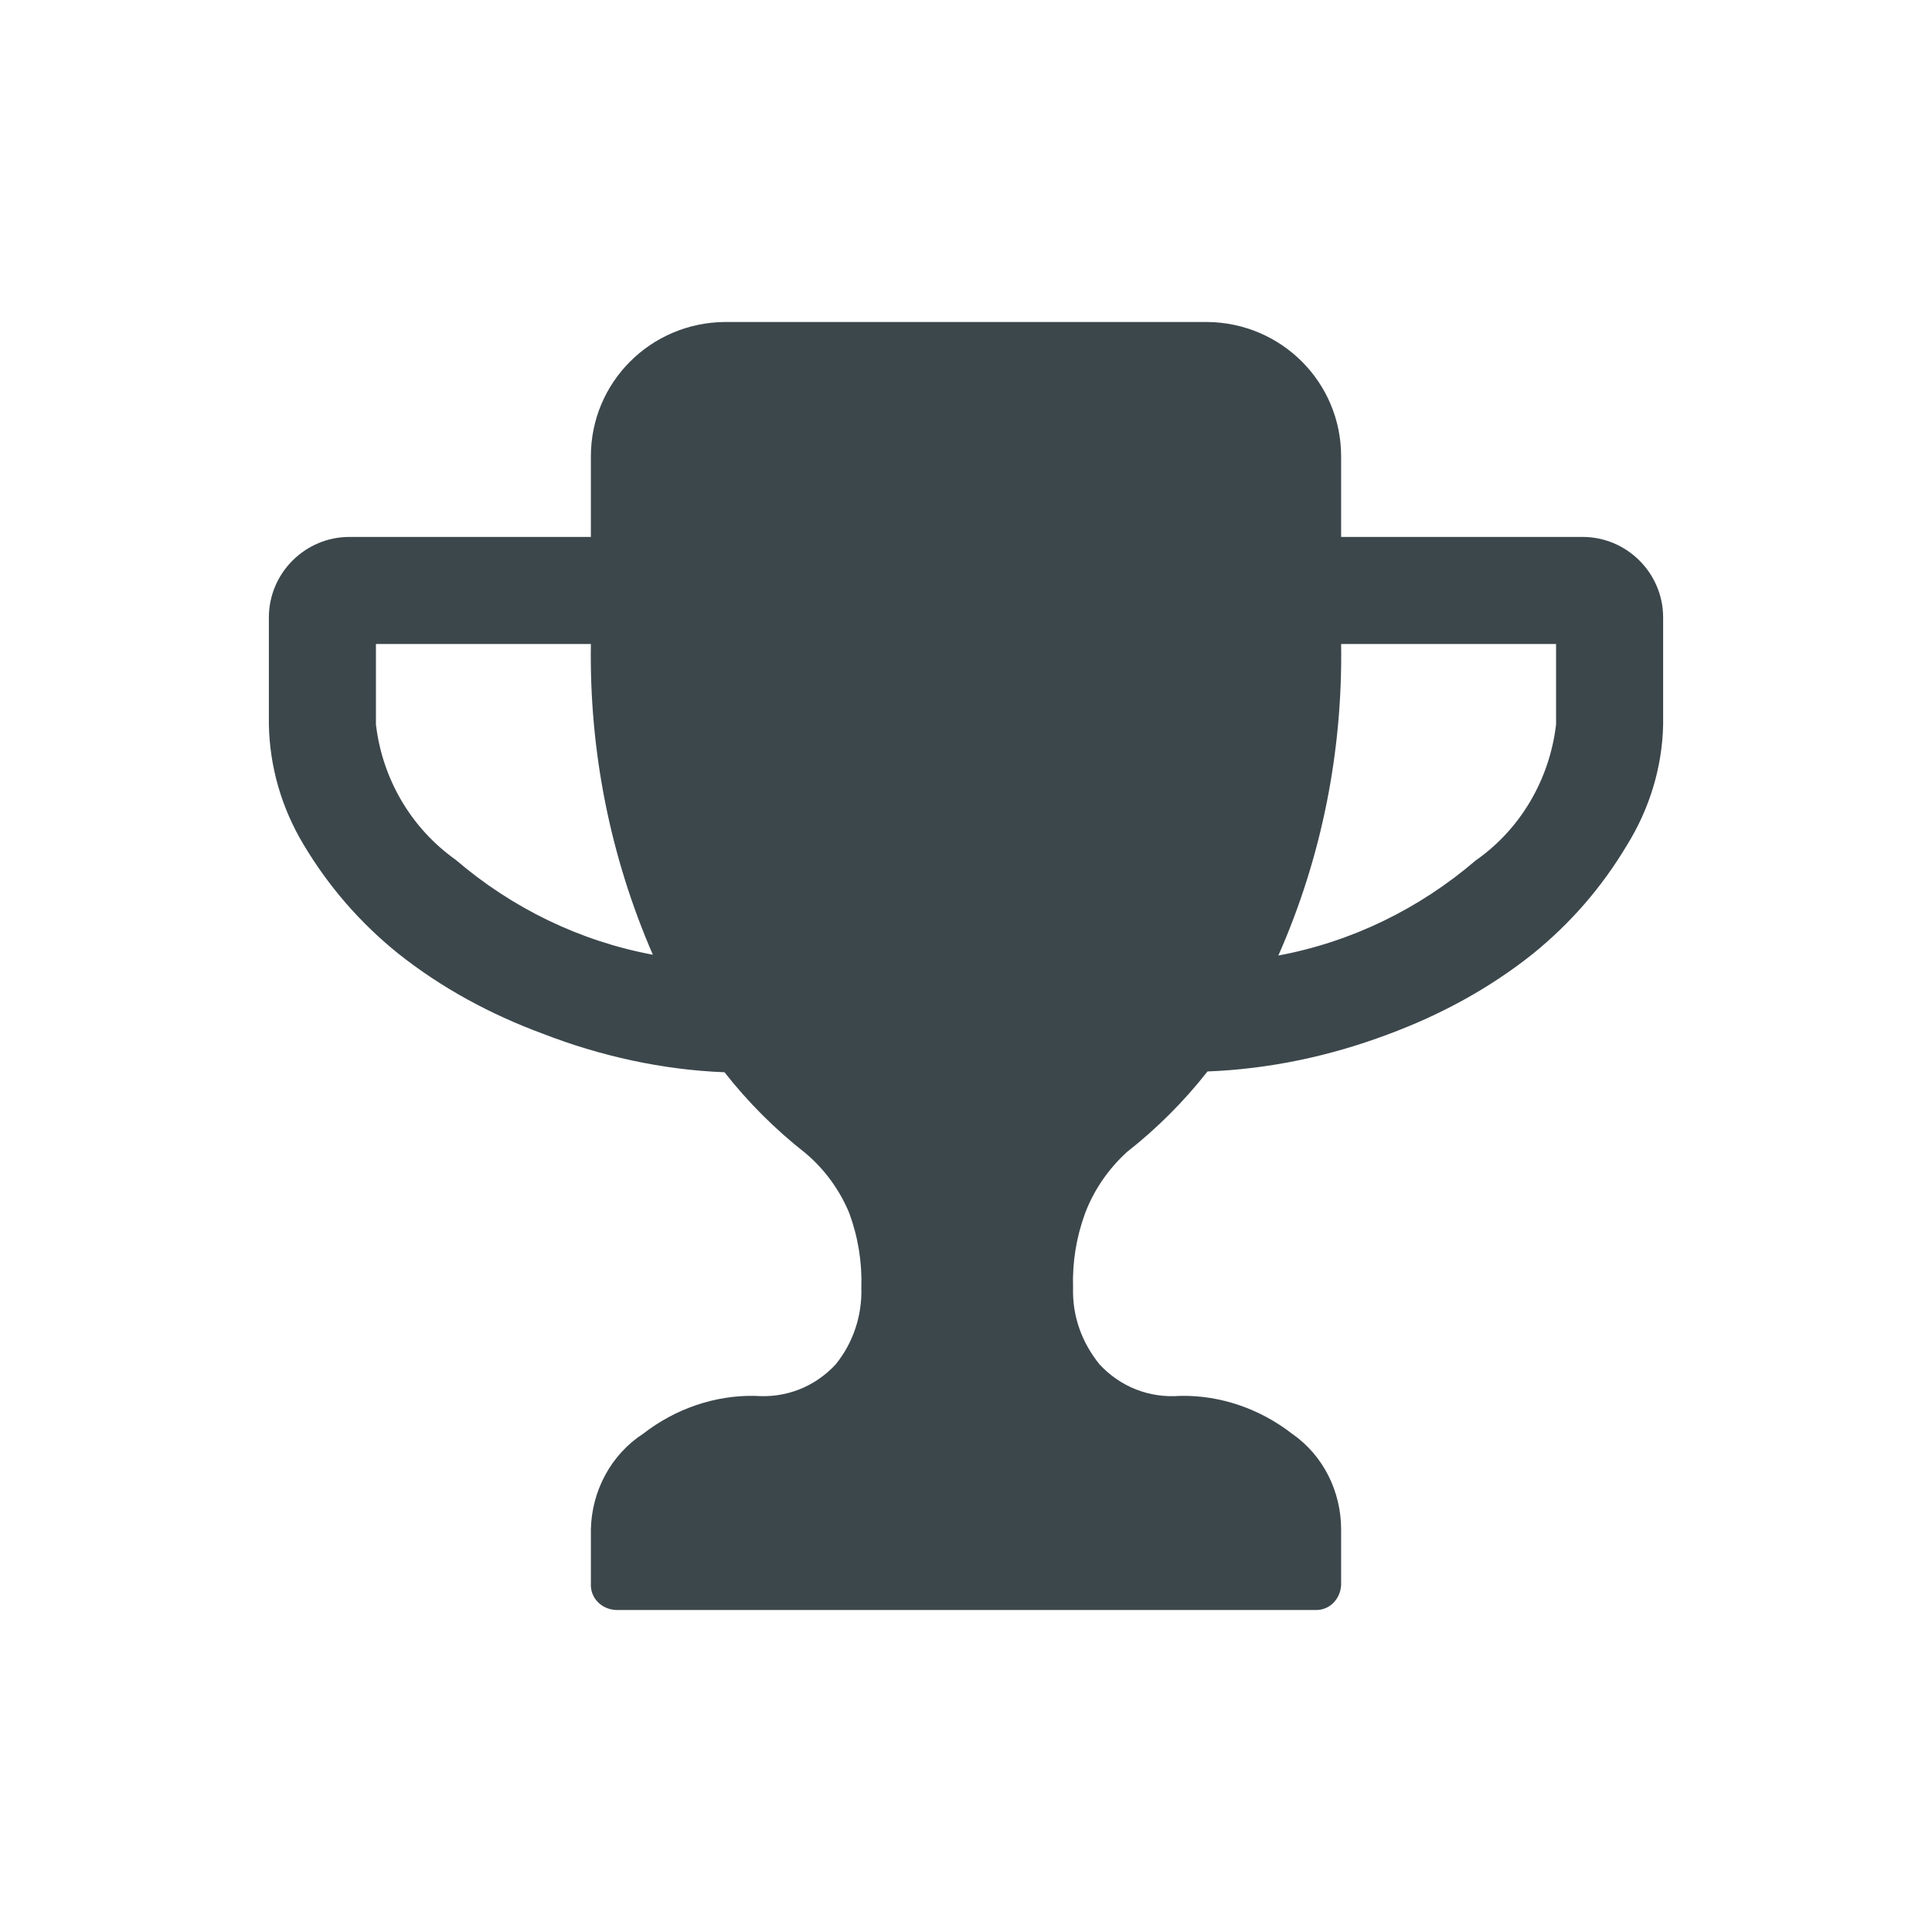 <svg version="1.2" xmlns="http://www.w3.org/2000/svg" xmlnsxlink="http://www.w3.org/1999/xlink" overflow="visible" preserveAspectRatio="none" viewBox="0 0 24 24" width="32" height="32"><g><path  id="trophy" d="M8.11,11.86c-0.91-0.17-1.75-0.58-2.45-1.18c-0.55-0.39-0.91-1-0.99-1.68V8h2.67  C7.32,9.33,7.58,10.64,8.11,11.86C8.11,11.86,8.11,11.86,8.11,11.86z M19.33,9c-0.08,0.68-0.44,1.3-1,1.69  c-0.7,0.6-1.54,1.01-2.45,1.18c0.54-1.22,0.8-2.54,0.78-3.87h2.67V9L19.33,9z M20.66,7.67c0-0.55-0.45-1-1-1h-3v-1  c0-0.92-0.74-1.66-1.66-1.67H9C8.08,4.01,7.34,4.75,7.34,5.67v1h-3c-0.55,0-1,0.45-1,1V9c0.01,0.53,0.16,1.04,0.43,1.49  c0.31,0.52,0.7,0.97,1.17,1.35c0.54,0.43,1.15,0.76,1.8,1c0.72,0.28,1.49,0.45,2.26,0.48c0.29,0.37,0.63,0.71,1,1  c0.24,0.2,0.43,0.46,0.55,0.75c0.11,0.3,0.16,0.61,0.15,0.93c0.01,0.34-0.1,0.68-0.32,0.95c-0.26,0.28-0.62,0.42-1,0.39  c-0.5-0.01-0.99,0.16-1.39,0.47c-0.4,0.26-0.64,0.71-0.65,1.19v0.67C7.33,19.85,7.47,19.99,7.65,20c0.01,0,0.01,0,0.02,0h8.66  c0.18,0.01,0.32-0.13,0.33-0.31c0-0.01,0-0.01,0-0.02V19c0-0.47-0.22-0.92-0.61-1.19c-0.4-0.31-0.89-0.48-1.39-0.47  c-0.38,0.03-0.74-0.11-1-0.39c-0.22-0.27-0.34-0.6-0.33-0.95c-0.01-0.32,0.04-0.63,0.15-0.93c0.11-0.29,0.29-0.55,0.52-0.76  c0.37-0.29,0.71-0.63,1-1c0.77-0.03,1.52-0.19,2.24-0.46c0.65-0.24,1.26-0.57,1.8-1c0.47-0.38,0.86-0.83,1.17-1.35  c0.28-0.45,0.44-0.97,0.45-1.5V7.67L20.66,7.67z" style="fill: rgb(60, 71, 76);" vector-effect="non-scaling-stroke"/></g></svg>
